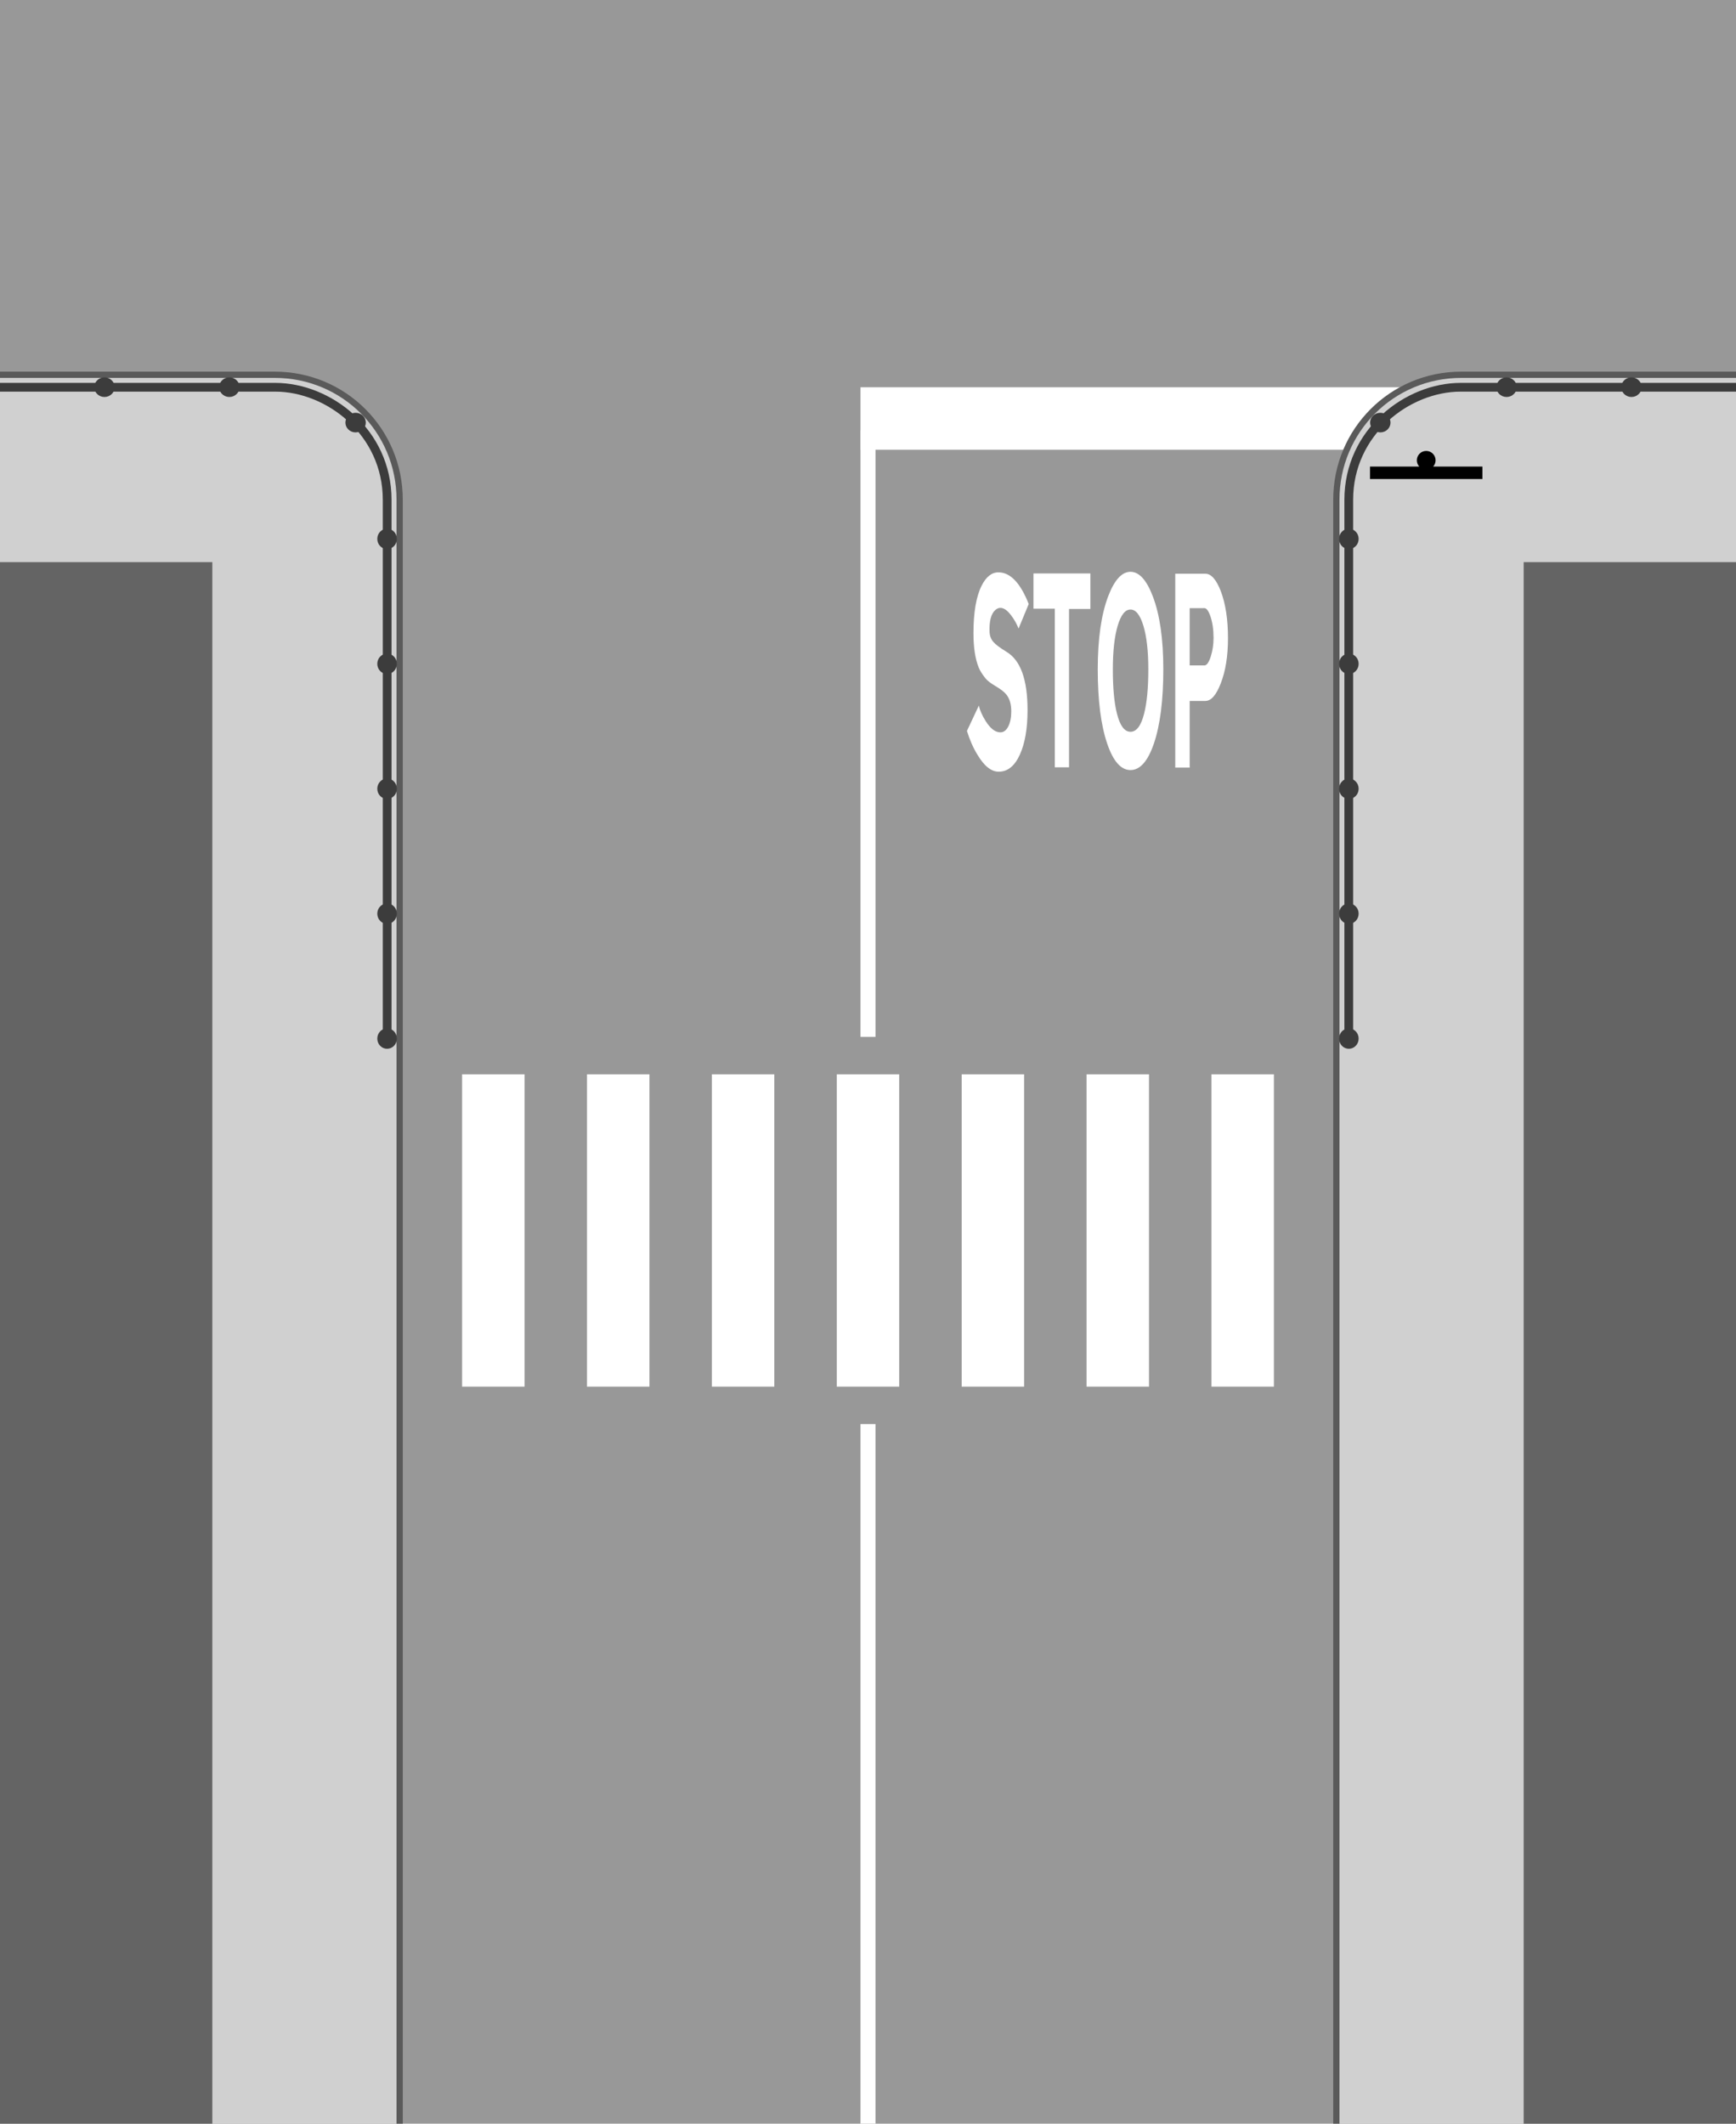 <?xml version="1.0" encoding="UTF-8" standalone="no"?>
<!-- Created with Inkscape (http://www.inkscape.org/) -->

<svg
   xmlns:dc="http://purl.org/dc/elements/1.1/"
   xmlns:cc="http://creativecommons.org/ns#"
   xmlns:rdf="http://www.w3.org/1999/02/22-rdf-syntax-ns#"
   xmlns:svg="http://www.w3.org/2000/svg"
   xmlns="http://www.w3.org/2000/svg"
   xmlns:sodipodi="http://sodipodi.sourceforge.net/DTD/sodipodi-0.dtd"
   xmlns:inkscape="http://www.inkscape.org/namespaces/inkscape"
   width="1390"
   height="1700"
   id="svg2994"
   version="1.1"
   inkscape:version="0.48.5 r10040"
   sodipodi:docname="CANC Stop2.svg"
   inkscape:export-filename="C:\Users\utente\Desktop\CANC drittok.png"
   inkscape:export-xdpi="90"
   inkscape:export-ydpi="90">
  <defs
     id="defs2996" />
  <sodipodi:namedview
     id="base"
     pagecolor="#ffffff"
     bordercolor="#666666"
     borderopacity="1.0"
     inkscape:pageopacity="0.0"
     inkscape:pageshadow="2"
     inkscape:zoom="0.20348962"
     inkscape:cx="1213.8302"
     inkscape:cy="753.25194"
     inkscape:document-units="px"
     inkscape:current-layer="layer1"
     showgrid="false"
     inkscape:window-width="1366"
     inkscape:window-height="705"
     inkscape:window-x="-8"
     inkscape:window-y="-8"
     inkscape:window-maximized="1"
     fit-margin-top="0"
     fit-margin-left="0"
     fit-margin-right="0"
     fit-margin-bottom="0"
     inkscape:object-nodes="true"
     inkscape:object-paths="false" />
  <g
     inkscape:label="Livello 1"
     inkscape:groupmode="layer"
     id="layer1"
     transform="translate(-398.664,1379.094)">
    <rect
       style="fill:#989898;fill-opacity:1;stroke:none"
       id="rect6590"
       width="1390"
       height="1700"
       x="398.664"
       y="-1379.094"
       inkscape:export-filename="C:\Users\utente\Desktop\CANC okk.png"
       inkscape:export-xdpi="90"
       inkscape:export-ydpi="90" />
    <rect
       style="fill:#ffffff;fill-opacity:1;stroke:none"
       id="rect8024"
       width="442.971"
       height="50"
       x="1087.664"
       y="-1069.094" />
    <path
       style="fill:#d0d0d0;fill-opacity:1;stroke:none"
       d="m 398.664,-1079.094 220,0 c 55.4,0 100,44.6 100,100 l 0,1300 0,0 -320,0 0,0 0,-1400 z"
       id="rect6579"
       inkscape:connector-curvature="0"
       sodipodi:nodetypes="csscccccc" />
    <rect
       style="fill:#646464;fill-opacity:1;stroke:none"
       id="rect6537"
       width="170"
       height="1250"
       x="398.664"
       y="-929.094" />
    <path
       sodipodi:nodetypes="csscccccc"
       inkscape:connector-curvature="0"
       id="path6586"
       d="m 1788.664,-1079.094 -220,0 c -55.4,0 -100,44.6 -100,100 l 0,1300 0,0 320,0 0,0 0,-1400 z"
       style="fill:#d0d0d0;fill-opacity:1;stroke:none" />
    <rect
       y="-929.094"
       x="-1788.664"
       height="1250"
       width="170"
       id="rect6588"
       style="fill:#646464;fill-opacity:1;stroke:none"
       transform="scale(-1,1)" />
    <g
       id="g6626"
       style="font-size:131.125px;font-style:normal;font-weight:normal;line-height:125%;letter-spacing:0px;word-spacing:0px;fill:#ffffff;fill-opacity:1;stroke:none;font-family:Sans"
       transform="matrix(0.595,0,0,1.681,14319.557,-6269.943)">
      <path
         id="path6628"
         style="font-variant:normal;font-stretch:normal;fill:#ffffff;fill-opacity:1;font-family:CodiceBianco;-inkscape-font-specification:CodiceBianco"
         d="m -22052.902,3182.04 c 15.999,10e-5 29.592,5.027 40.781,15.082 l -13.638,11.669 c -2.71,-2.361 -6.076,-4.459 -10.096,-6.295 -4.983,-2.361 -9.79,-3.541 -14.422,-3.541 -2.537,0 -4.942,0.394 -7.214,1.18 -5.333,1.75 -7.781,5.115 -7.343,10.096 0.176,2.012 1.924,3.674 5.246,4.986 2.971,1.222 8.915,2.795 17.831,4.718 18.709,4.023 28.063,13.245 28.063,27.667 0,8.83 -3.475,15.933 -10.424,21.308 -6.95,5.375 -16.413,8.063 -28.391,8.063 -9.965,0 -19.448,-2.666 -28.452,-7.999 -5.682,-3.233 -10.447,-7.035 -14.294,-11.405 l 15.999,-12.065 c 1.486,2.273 4.546,4.721 9.179,7.343 6.206,3.497 12.629,5.29 19.272,5.378 4.546,0.085 8.218,-0.812 11.017,-2.691 2.798,-1.879 4.197,-4.305 4.197,-7.277 0,-3.409 -2.186,-6.076 -6.558,-7.999 -2.711,-1.222 -7.519,-2.554 -14.424,-3.998 -6.906,-1.443 -11.581,-2.733 -14.028,-3.87 -4.284,-1.923 -7.257,-3.628 -8.919,-5.114 -4.632,-4.108 -6.947,-9.528 -6.947,-16.259 0,-9.879 3.627,-17.396 10.88,-22.553 6.032,-4.284 13.594,-6.426 22.685,-6.426 z"
         inkscape:connector-curvature="0" />
      <path
         id="path6630"
         style="font-variant:normal;font-stretch:normal;fill:#ffffff;fill-opacity:1;font-family:CodiceBianco;-inkscape-font-specification:CodiceBianco"
         d="m -21929.148,3182.564 0,16.915 -28.715,0 0,75.398 -19.144,0 0,-75.526 -28.716,0 0,-16.787 z"
         inkscape:connector-curvature="0" />
      <path
         id="path6632"
         style="font-variant:normal;font-stretch:normal;fill:#ffffff;fill-opacity:1;font-family:CodiceBianco;-inkscape-font-specification:CodiceBianco"
         d="m -21830.98,3228.199 c 0,14.771 -4.239,26.572 -12.717,35.402 -8.129,8.393 -18.619,12.589 -31.469,12.589 -12.851,0 -23.298,-4.196 -31.341,-12.589 -8.478,-8.83 -12.717,-20.631 -12.717,-35.402 0,-14.424 4.677,-26.008 14.03,-34.75 8.393,-7.779 18.402,-11.669 30.028,-11.669 11.626,0 21.635,3.89 30.028,11.669 9.438,8.742 14.158,20.326 14.158,34.75 z m -20.192,0 c 0,-8.654 -2.207,-15.56 -6.621,-20.718 -4.414,-5.158 -10.205,-7.737 -17.373,-7.737 -7.168,1e-4 -12.916,2.579 -17.243,7.737 -4.327,5.158 -6.491,12.064 -6.491,20.718 0,9.004 1.836,16.04 5.507,21.108 4.108,5.77 10.184,8.656 18.227,8.655 8.128,1e-4 14.247,-2.885 18.355,-8.655 3.759,-5.157 5.638,-12.193 5.639,-21.108 z"
         inkscape:connector-curvature="0" />
      <path
         id="path6634"
         style="font-variant:normal;font-stretch:normal;fill:#ffffff;fill-opacity:1;font-family:CodiceBianco;-inkscape-font-specification:CodiceBianco"
         d="m -21774.394,3182.697 c 7.78,1e-4 14.685,2.755 20.717,8.263 6.469,6.032 9.704,13.506 9.704,22.421 0,8.566 -3.279,15.778 -9.836,21.637 -6.032,5.506 -12.893,8.259 -20.585,8.259 l -21.112,0 0,31.733 -19.404,0 0,-92.313 z m -21.112,16.391 0,27.275 19.8,0 c 3.148,1e-4 5.989,-1.399 8.523,-4.196 2.535,-2.797 3.802,-5.77 3.802,-8.918 0,-3.932 -1.398,-7.341 -4.194,-10.228 -2.534,-2.622 -5.245,-3.933 -8.131,-3.934 z"
         inkscape:connector-curvature="0" />
    </g>
    <path
       style="fill:none;stroke:#5a5a5a;stroke-width:5;stroke-miterlimit:4;stroke-opacity:1;stroke-dasharray:none"
       d="m 1841.697,-1079.094 -273.033,0 c -55.4,0 -100,44.6 -100,100 l 0,1338"
       id="path7175"
       inkscape:connector-curvature="0"
       sodipodi:nodetypes="cssc" />
    <path
       sodipodi:nodetypes="cssc"
       inkscape:connector-curvature="0"
       id="path7177"
       d="m 346.664,-1079.094 272,0 c 55.4,0 100,44.6 100,100 l 0,1332"
       style="fill:none;stroke:#5a5a5a;stroke-width:5;stroke-miterlimit:4;stroke-opacity:1;stroke-dasharray:none" />
    <path
       style="fill:#000000;fill-opacity:1;stroke:none"
       d="m 1540.618,-1018.126 c -4.142,0 -7.5,3.358 -7.5,7.5 0,1.917 0.722,3.674 1.906,5 l -39.406,0 0,10 90,0 0,-10 -39.406,0 c 1.184,-1.326 1.906,-3.083 1.906,-5 0,-4.142 -3.358,-7.5 -7.5,-7.5 z"
       id="rect7183"
       inkscape:connector-curvature="0" />
    <rect
       style="fill:#ffffff;fill-opacity:1;stroke:none"
       id="rect8540"
       width="50"
       height="250"
       x="768.664"
       y="-519.094" />
    <rect
       y="-519.094"
       x="868.664"
       height="250"
       width="50"
       id="rect8542"
       style="fill:#ffffff;fill-opacity:1;stroke:none" />
    <rect
       y="-519.094"
       x="968.664"
       height="250"
       width="50"
       id="rect8544"
       style="fill:#ffffff;fill-opacity:1;stroke:none" />
    <rect
       style="fill:#ffffff;fill-opacity:1;stroke:none"
       id="rect8546"
       width="50"
       height="250"
       x="1068.664"
       y="-519.094" />
    <rect
       style="fill:#ffffff;fill-opacity:1;stroke:none"
       id="rect8548"
       width="50"
       height="250"
       x="1168.664"
       y="-519.094" />
    <rect
       y="-519.094"
       x="1268.663"
       height="250"
       width="50"
       id="rect8550"
       style="fill:#ffffff;fill-opacity:1;stroke:none" />
    <rect
       y="-519.094"
       x="1368.664"
       height="250"
       width="50"
       id="rect8552"
       style="fill:#ffffff;fill-opacity:1;stroke:none" />
    <rect
       style="fill:#ffffff;fill-opacity:1;stroke:none"
       id="rect8560"
       width="12"
       height="594.208"
       x="1087.664"
       y="-239.095" />
    <rect
       y="-1034.599"
       x="1087.664"
       height="485.505"
       width="12"
       id="rect8562"
       style="fill:#ffffff;fill-opacity:1;stroke:none" />
    <path
       style="fill:none;stroke:#3c3c3c;stroke-width:7;stroke-miterlimit:4;stroke-opacity:1;stroke-dasharray:none"
       d="m 359.695,-1069.094 259.392,0 c 42.547,0 89.577,35.689 89.577,90.087 l 0,435.172"
       id="path8619"
       inkscape:connector-curvature="0"
       sodipodi:nodetypes="cssc" />
    <path
       sodipodi:type="arc"
       style="fill:none;stroke:#3c3c3c;stroke-width:11.285;stroke-miterlimit:4;stroke-opacity:1;stroke-dasharray:none"
       id="path8621"
       sodipodi:cx="470.19788"
       sodipodi:cy="430.23648"
       sodipodi:rx="5.8638997"
       sodipodi:ry="5.4295368"
       d="m 476.062,430.236 c 0,2.999 -2.625,5.43 -5.864,5.43 -3.239,0 -5.864,-2.431 -5.864,-5.43 0,-2.999 2.625,-5.43 5.864,-5.43 3.239,0 5.864,2.431 5.864,5.43 z"
       transform="matrix(0.682,0,0,0.737,387.923,-864.795)" />
    <path
       transform="matrix(0.682,0,0,0.737,387.923,-1064.794)"
       d="m 476.062,430.236 c 0,2.999 -2.625,5.43 -5.864,5.43 -3.239,0 -5.864,-2.431 -5.864,-5.43 0,-2.999 2.625,-5.43 5.864,-5.43 3.239,0 5.864,2.431 5.864,5.43 z"
       sodipodi:ry="5.4295368"
       sodipodi:rx="5.8638997"
       sodipodi:cy="430.23648"
       sodipodi:cx="470.19788"
       id="path8623"
       style="fill:none;stroke:#3c3c3c;stroke-width:11.285;stroke-miterlimit:4;stroke-opacity:1;stroke-dasharray:none"
       sodipodi:type="arc" />
    <path
       sodipodi:type="arc"
       style="fill:none;stroke:#3c3c3c;stroke-width:11.285;stroke-miterlimit:4;stroke-opacity:1;stroke-dasharray:none"
       id="path8625"
       sodipodi:cx="470.19788"
       sodipodi:cy="430.23648"
       sodipodi:rx="5.8638997"
       sodipodi:ry="5.4295368"
       d="m 476.062,430.236 c 0,2.999 -2.625,5.43 -5.864,5.43 -3.239,0 -5.864,-2.431 -5.864,-5.43 0,-2.999 2.625,-5.43 5.864,-5.43 3.239,0 5.864,2.431 5.864,5.43 z"
       transform="matrix(0.682,0,0,0.737,387.923,-1264.794)" />
    <path
       transform="matrix(0.682,0,0,0.737,387.923,-964.795)"
       d="m 476.062,430.236 c 0,2.999 -2.625,5.43 -5.864,5.43 -3.239,0 -5.864,-2.431 -5.864,-5.43 0,-2.999 2.625,-5.43 5.864,-5.43 3.239,0 5.864,2.431 5.864,5.43 z"
       sodipodi:ry="5.4295368"
       sodipodi:rx="5.8638997"
       sodipodi:cy="430.23648"
       sodipodi:cx="470.19788"
       id="path8629"
       style="fill:none;stroke:#3c3c3c;stroke-width:11.285;stroke-miterlimit:4;stroke-opacity:1;stroke-dasharray:none"
       sodipodi:type="arc" />
    <path
       sodipodi:type="arc"
       style="fill:none;stroke:#3c3c3c;stroke-width:11.285;stroke-miterlimit:4;stroke-opacity:1;stroke-dasharray:none"
       id="path8631"
       sodipodi:cx="470.19788"
       sodipodi:cy="430.23648"
       sodipodi:rx="5.8638997"
       sodipodi:ry="5.4295368"
       d="m 476.062,430.236 c 0,2.999 -2.625,5.43 -5.864,5.43 -3.239,0 -5.864,-2.431 -5.864,-5.43 0,-2.999 2.625,-5.43 5.864,-5.43 3.239,0 5.864,2.431 5.864,5.43 z"
       transform="matrix(0.682,0,0,0.737,387.923,-1164.794)" />
    <path
       sodipodi:type="arc"
       style="fill:none;stroke:#3c3c3c;stroke-width:11.285;stroke-miterlimit:4;stroke-opacity:1;stroke-dasharray:none"
       id="path8625-1"
       sodipodi:cx="470.19788"
       sodipodi:cy="430.23648"
       sodipodi:rx="5.8638997"
       sodipodi:ry="5.4295368"
       d="m 476.062,430.236 c 0,2.999 -2.625,5.43 -5.864,5.43 -3.239,0 -5.864,-2.431 -5.864,-5.43 0,-2.999 2.625,-5.43 5.864,-5.43 3.239,0 5.864,2.431 5.864,5.43 z"
       transform="matrix(0,0.682,-0.737,0,899.391,-1389.835)" />
    <path
       sodipodi:type="arc"
       style="fill:none;stroke:#3c3c3c;stroke-width:11.285;stroke-miterlimit:4;stroke-opacity:1;stroke-dasharray:none"
       id="path8631-3"
       sodipodi:cx="470.19788"
       sodipodi:cy="430.23648"
       sodipodi:rx="5.8638997"
       sodipodi:ry="5.4295368"
       d="m 476.062,430.236 c 0,2.999 -2.625,5.43 -5.864,5.43 -3.239,0 -5.864,-2.431 -5.864,-5.43 0,-2.999 2.625,-5.43 5.864,-5.43 3.239,0 5.864,2.431 5.864,5.43 z"
       transform="matrix(0,0.682,-0.737,0,799.391,-1389.835)" />
    <path
       transform="matrix(0,0.682,-0.737,0,1000.473,-1361.487)"
       d="m 476.062,430.236 c 0,2.999 -2.625,5.43 -5.864,5.43 -3.239,0 -5.864,-2.431 -5.864,-5.43 0,-2.999 2.625,-5.43 5.864,-5.43 3.239,0 5.864,2.431 5.864,5.43 z"
       sodipodi:ry="5.4295368"
       sodipodi:rx="5.8638997"
       sodipodi:cy="430.23648"
       sodipodi:cx="470.19788"
       id="path8623-6-8"
       style="fill:none;stroke:#3c3c3c;stroke-width:11.285;stroke-miterlimit:4;stroke-opacity:1;stroke-dasharray:none"
       sodipodi:type="arc" />
    <path
       sodipodi:nodetypes="cssc"
       inkscape:connector-curvature="0"
       id="path8688"
       d="m 1827.576,-1069.094 -259.392,0 c -42.547,0 -89.577,35.689 -89.577,90.087 l 0,435.172"
       style="fill:none;stroke:#3c3c3c;stroke-width:7;stroke-miterlimit:4;stroke-opacity:1;stroke-dasharray:none" />
    <path
       transform="matrix(-0.682,0,0,0.737,1799.348,-864.795)"
       d="m 476.062,430.236 c 0,2.999 -2.625,5.43 -5.864,5.43 -3.239,0 -5.864,-2.431 -5.864,-5.43 0,-2.999 2.625,-5.43 5.864,-5.43 3.239,0 5.864,2.431 5.864,5.43 z"
       sodipodi:ry="5.4295368"
       sodipodi:rx="5.8638997"
       sodipodi:cy="430.23648"
       sodipodi:cx="470.19788"
       id="path8690"
       style="fill:none;stroke:#3c3c3c;stroke-width:11.285;stroke-miterlimit:4;stroke-opacity:1;stroke-dasharray:none"
       sodipodi:type="arc" />
    <path
       sodipodi:type="arc"
       style="fill:none;stroke:#3c3c3c;stroke-width:11.285;stroke-miterlimit:4;stroke-opacity:1;stroke-dasharray:none"
       id="path8692"
       sodipodi:cx="470.19788"
       sodipodi:cy="430.23648"
       sodipodi:rx="5.8638997"
       sodipodi:ry="5.4295368"
       d="m 476.062,430.236 c 0,2.999 -2.625,5.43 -5.864,5.43 -3.239,0 -5.864,-2.431 -5.864,-5.43 0,-2.999 2.625,-5.43 5.864,-5.43 3.239,0 5.864,2.431 5.864,5.43 z"
       transform="matrix(-0.682,0,0,0.737,1799.348,-1064.794)" />
    <path
       transform="matrix(-0.682,0,0,0.737,1799.348,-1264.794)"
       d="m 476.062,430.236 c 0,2.999 -2.625,5.43 -5.864,5.43 -3.239,0 -5.864,-2.431 -5.864,-5.43 0,-2.999 2.625,-5.43 5.864,-5.43 3.239,0 5.864,2.431 5.864,5.43 z"
       sodipodi:ry="5.4295368"
       sodipodi:rx="5.8638997"
       sodipodi:cy="430.23648"
       sodipodi:cx="470.19788"
       id="path8694"
       style="fill:none;stroke:#3c3c3c;stroke-width:11.285;stroke-miterlimit:4;stroke-opacity:1;stroke-dasharray:none"
       sodipodi:type="arc" />
    <path
       sodipodi:type="arc"
       style="fill:none;stroke:#3c3c3c;stroke-width:11.285;stroke-miterlimit:4;stroke-opacity:1;stroke-dasharray:none"
       id="path8696"
       sodipodi:cx="470.19788"
       sodipodi:cy="430.23648"
       sodipodi:rx="5.8638997"
       sodipodi:ry="5.4295368"
       d="m 476.062,430.236 c 0,2.999 -2.625,5.43 -5.864,5.43 -3.239,0 -5.864,-2.431 -5.864,-5.43 0,-2.999 2.625,-5.43 5.864,-5.43 3.239,0 5.864,2.431 5.864,5.43 z"
       transform="matrix(-0.682,0,0,0.737,1799.348,-964.795)" />
    <path
       transform="matrix(-0.682,0,0,0.737,1799.348,-1164.794)"
       d="m 476.062,430.236 c 0,2.999 -2.625,5.43 -5.864,5.43 -3.239,0 -5.864,-2.431 -5.864,-5.43 0,-2.999 2.625,-5.43 5.864,-5.43 3.239,0 5.864,2.431 5.864,5.43 z"
       sodipodi:ry="5.4295368"
       sodipodi:rx="5.8638997"
       sodipodi:cy="430.23648"
       sodipodi:cx="470.19788"
       id="path8698"
       style="fill:none;stroke:#3c3c3c;stroke-width:11.285;stroke-miterlimit:4;stroke-opacity:1;stroke-dasharray:none"
       sodipodi:type="arc" />
    <path
       transform="matrix(0,0.682,0.737,0,1287.88,-1389.835)"
       d="m 476.062,430.236 c 0,2.999 -2.625,5.43 -5.864,5.43 -3.239,0 -5.864,-2.431 -5.864,-5.43 0,-2.999 2.625,-5.43 5.864,-5.43 3.239,0 5.864,2.431 5.864,5.43 z"
       sodipodi:ry="5.4295368"
       sodipodi:rx="5.8638997"
       sodipodi:cy="430.23648"
       sodipodi:cx="470.19788"
       id="path8700"
       style="fill:none;stroke:#3c3c3c;stroke-width:11.285;stroke-miterlimit:4;stroke-opacity:1;stroke-dasharray:none"
       sodipodi:type="arc" />
    <path
       transform="matrix(0,0.682,0.737,0,1387.88,-1389.835)"
       d="m 476.062,430.236 c 0,2.999 -2.625,5.43 -5.864,5.43 -3.239,0 -5.864,-2.431 -5.864,-5.43 0,-2.999 2.625,-5.43 5.864,-5.43 3.239,0 5.864,2.431 5.864,5.43 z"
       sodipodi:ry="5.4295368"
       sodipodi:rx="5.8638997"
       sodipodi:cy="430.23648"
       sodipodi:cx="470.19788"
       id="path8702"
       style="fill:none;stroke:#3c3c3c;stroke-width:11.285;stroke-miterlimit:4;stroke-opacity:1;stroke-dasharray:none"
       sodipodi:type="arc" />
    <path
       sodipodi:type="arc"
       style="fill:none;stroke:#3c3c3c;stroke-width:11.285;stroke-miterlimit:4;stroke-opacity:1;stroke-dasharray:none"
       id="path8704"
       sodipodi:cx="470.19788"
       sodipodi:cy="430.23648"
       sodipodi:rx="5.8638997"
       sodipodi:ry="5.4295368"
       d="m 476.062,430.236 c 0,2.999 -2.625,5.43 -5.864,5.43 -3.239,0 -5.864,-2.431 -5.864,-5.43 0,-2.999 2.625,-5.43 5.864,-5.43 3.239,0 5.864,2.431 5.864,5.43 z"
       transform="matrix(0,0.682,0.737,0,1186.797,-1361.487)" />
  </g>
</svg>
